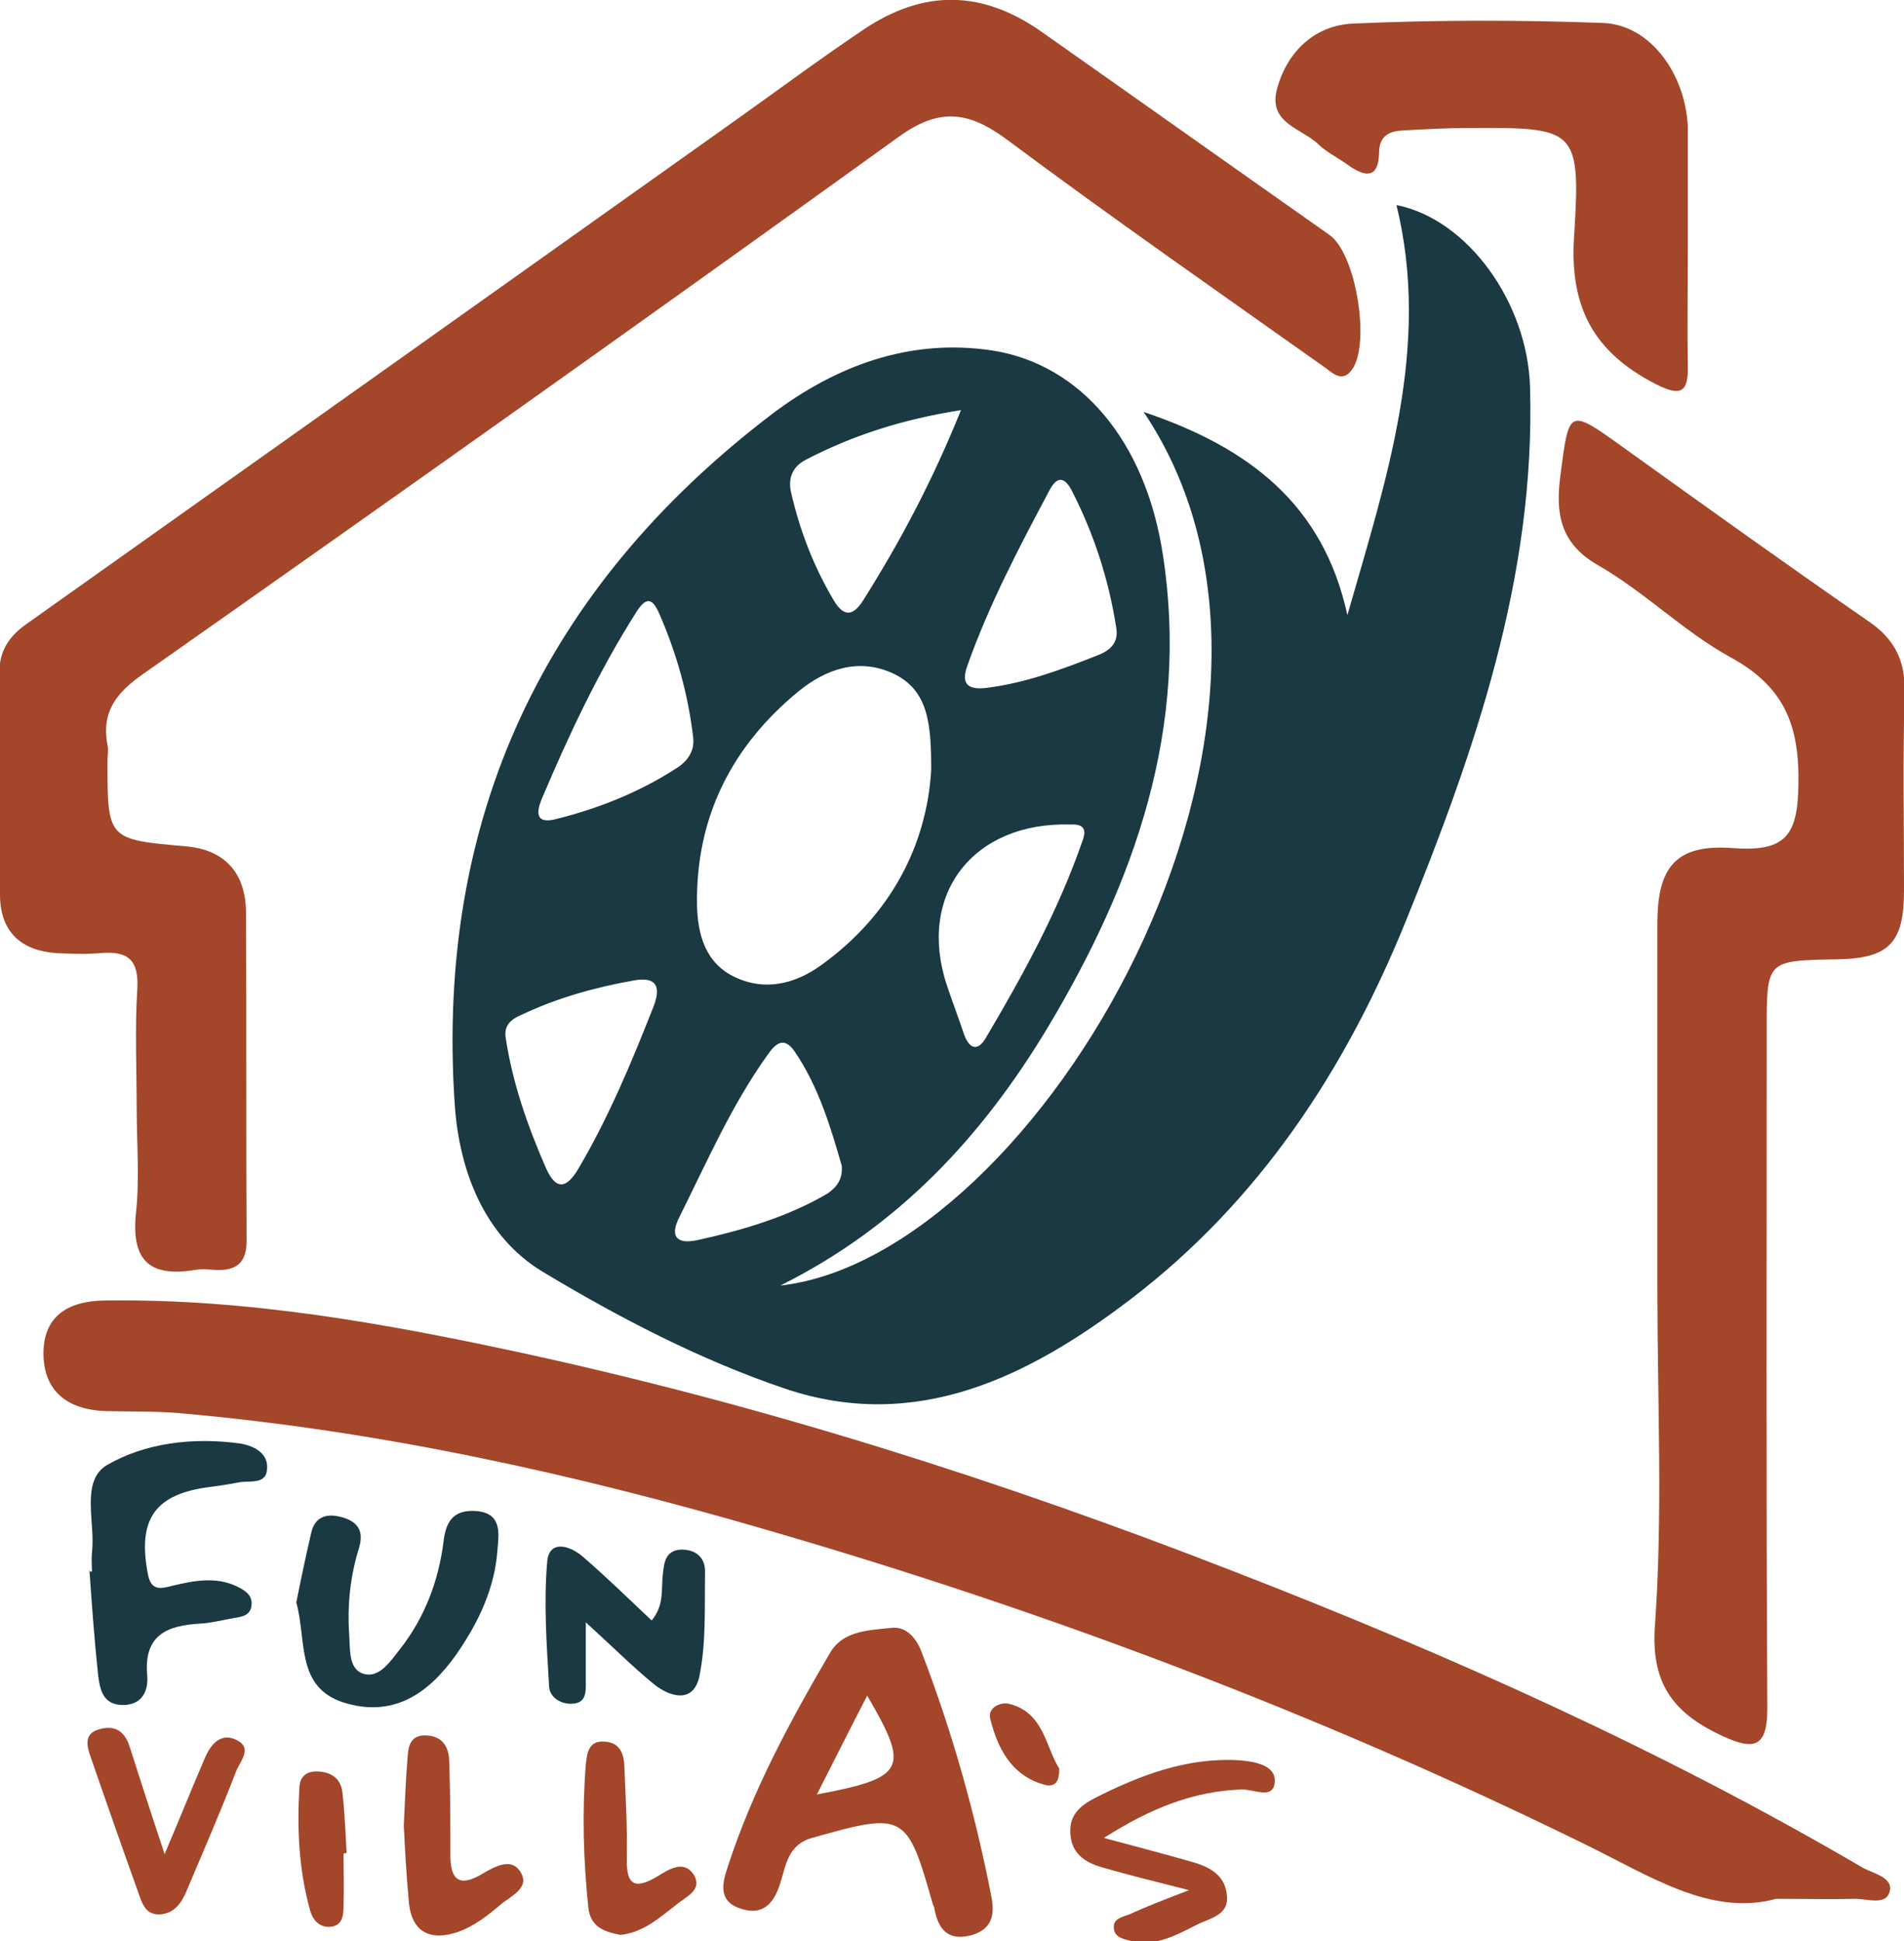 <?xml version="1.0" encoding="utf-8"?>
<!-- Generator: Adobe Illustrator 21.1.0, SVG Export Plug-In . SVG Version: 6.00 Build 0)  -->
<svg version="1.1" xmlns="http://www.w3.org/2000/svg" xmlns:xlink="http://www.w3.org/1999/xlink" x="0px" y="0px"
	 viewBox="0 0 306.5 312.4" style="enable-background:new 0 0 306.5 312.4;" xml:space="preserve">
<style type="text/css">
	.st0{fill:#1A3942;}
	.st1{fill:#A34629;}
</style>
<g id="reel">
	<path id="Reel" class="st0" d="M184.1,66.3C201,72,213,81.1,216.9,99c6.2-21.7,13.5-43.1,7.9-66c11.5,2.3,21.1,15.7,21.5,29.3
		c0.9,30.5-8.9,58.6-20.1,86.2c-9.7,23.8-23.5,44.8-44.2,60.6c-16.4,12.5-34.5,21.5-55.6,14.4c-13.6-4.6-26.7-11.4-39-18.8
		c-9.5-5.7-13.5-16.4-14.2-27c-3.1-46,14.4-83.1,51-111c10.3-7.8,22.2-12.3,35.5-10.3c14.2,2.2,24.7,14.5,27.5,32.9
		c4.3,27.8-4.5,52.6-18.5,76c-10.5,17.5-24,32.1-43.1,41.6C166.9,202.3,217.7,116.3,184.1,66.3z M149.9,123.9
		c0-7.3-0.4-12.8-6.1-15.5c-5.6-2.6-10.9-0.7-15.3,2.9c-10.7,8.8-16.5,20.2-16.3,34.3c0.1,4.9,1.4,9.5,6.2,11.7
		c4.7,2.2,9.5,1.1,13.7-1.9C143.4,147.3,149.2,136,149.9,123.9z M135.5,187.6c-1.8-6.2-3.7-12.7-7.6-18.4c-1.8-2.6-3.2-1.1-4.5,0.8
		c-5.7,8-9.6,17-14,25.8c-1.6,3.1-0.6,4.5,2.8,3.8c7.3-1.6,14.5-3.7,21-7.5C134.6,191.1,135.7,189.9,135.5,187.6z M172.4,132.7
		c-15.7-0.5-24.8,11.2-20,25.8c0.9,2.7,1.9,5.3,2.8,8c0.8,2.2,2.1,2.8,3.4,0.7c6.1-10.3,11.8-20.7,15.7-32
		C175,133.3,174.2,132.6,172.4,132.7z M154.7,66c-9.5,1.5-17.5,4.1-25,8c-2.3,1.2-2.9,3.2-2.3,5.5c1.4,6,3.6,11.7,6.8,17.1
		c1.6,2.7,3.1,2.6,4.7,0.1C144.9,87.2,150.1,77.4,154.7,66z M81.4,167c1.1,7.3,3.5,14.1,6.4,20.8c1.6,3.7,3.3,3.7,5.3,0.3
		c4.9-8.3,8.6-17.2,12.1-26.1c1.4-3.6,0.1-4.8-3.2-4.2c-6.2,1.1-12.3,2.8-18,5.5C82.3,164,81.1,165,81.4,167z M179.7,101.1
		c-1.2-7.8-3.6-15.2-7.2-22.2c-1-1.9-2.2-2.5-3.5-0.1c-4.9,9.2-9.8,18.5-13.3,28.4c-1,2.8,0,3.9,3.2,3.5c6.2-0.8,11.9-2.9,17.7-5.2
		C178.5,104.8,180.1,103.6,179.7,101.1z M111.6,118.8c-0.8-7-2.7-13.7-5.5-20.1c-1.1-2.5-2.1-2.6-3.6-0.3
		c-6.1,9.6-10.9,19.8-15.3,30.2c-0.9,2.2-1,4.1,2.4,3.2c6.8-1.7,13.3-4.3,19.2-8.1C110.6,122.6,111.8,121,111.6,118.8z"/>
</g>
<g id="villas">
	<path class="st1" d="M143.4,262c2-0.3,3.9,1,5,4c4.9,12.8,8.6,25.9,11.2,39.3c0.6,3,0,5.3-3.4,6.2c-3.7,0.9-5.2-1.1-5.8-4.4
		c0-0.2-0.1-0.3-0.2-0.5c-4.2-14.9-4.6-15-19.5-10.8c-3.9,1.1-4.2,4.5-5.1,7.3c-1.1,3.5-3,5.3-6.6,4c-3.6-1.3-2.6-4.4-1.8-6.8
		c4-12.3,10.1-23.5,16.6-34.6C135.8,262.7,139.1,262.4,143.4,262z M139.6,272.9c-2.9,5.6-5.3,10.4-8.1,15.9
		C145.8,286.1,146.5,284.7,139.6,272.9z"/>
	<path class="st1" d="M191.4,304.2c-5.9-1.5-10-2.5-14.1-3.7c-2.7-0.8-4.8-2.2-5-5.4c-0.2-3,1.6-4.5,3.9-5.7
		c7.3-3.7,14.9-6.6,23.3-6.1c2.5,0.2,6,0.8,5.7,3.6c-0.3,2.8-3.4,1-5.4,1.1c-7.6,0.3-14.4,2.9-22.1,7.8c5.6,1.5,9.8,2.6,14,3.8
		c2.9,0.8,5.5,2.1,5.8,5.4c0.4,3.3-2.8,3.7-4.9,4.8c-3.2,1.6-6.5,3.5-10.4,2.6c-1.3-0.3-2.9-0.6-2.9-2.2c-0.1-1.4,1.4-1.7,2.5-2.1
		C184.4,306.9,187,305.9,191.4,304.2z"/>
	<path class="st1" d="M26.5,298.4c2.6-6.1,4.5-10.9,6.5-15.5c0.9-2.1,2.5-4.1,5-2.9c2.8,1.3,0.6,3.5,0,5.1c-2.5,6.5-5.3,12.9-8,19.3
		c-0.8,1.9-2,3.6-4.3,3.7c-2.4,0.1-2.9-2-3.5-3.7c-2.6-7.2-5.1-14.4-7.6-21.6c-0.6-1.7-1.2-3.8,1.4-4.5c2.5-0.7,4.1,0.3,4.9,2.9
		C22.6,286.5,24.3,291.8,26.5,298.4z"/>
	<path class="st1" d="M65,293.8c0.2-3.8,0.3-7.3,0.6-10.8c0.1-1.9,0.4-3.8,3-3.7c2.5,0.1,3.6,1.7,3.7,3.9c0.2,5.1,0.2,10.3,0.2,15.4
		c0,3.9,1.4,5.2,5.1,3c1.9-1.1,4.7-2.8,6.2-0.3c1.6,2.6-1.7,3.9-3.3,5.3c-2,1.7-4.2,3.4-6.7,4.3c-4.3,1.5-7.6,0.3-8-5
		C65.4,301.7,65.2,297.6,65,293.8z"/>
	<path class="st1" d="M99.9,311.4c-2.7-0.5-4.9-1.3-5.2-4.5c-0.8-7.6-1-15.3-0.4-22.9c0.2-1.8,0.4-3.9,3-3.7
		c2.3,0.1,3.1,1.7,3.2,3.8c0.2,5,0.5,10,0.4,15c-0.1,4.2,1.2,5.1,4.9,2.9c1.8-1.1,4.2-2.7,5.8-0.4c1.7,2.6-1.3,3.7-2.8,5
		C106.2,308.6,103.6,311,99.9,311.4z"/>
	<path class="st1" d="M55.3,298.3c0,2.8,0.1,5.7,0,8.5c0,1.5-0.2,3.2-2.2,3.3c-1.8,0.1-2.8-1.2-3.2-2.7c-1.8-6.5-2.1-13.1-1.7-19.8
		c0.1-1.8,1.3-2.6,3-2.5c2.1,0.1,3.6,1.1,3.9,3.2c0.4,3.3,0.5,6.6,0.7,9.9C55.5,298.3,55.4,298.3,55.3,298.3z"/>
	<path class="st1" d="M170.5,284.6c0.1,2.4-0.9,3.1-2.5,2.6c-5.2-1.5-7.4-5.8-8.6-10.6c-0.4-1.7,1.5-2.7,3-2.4
		C168.1,275.6,168.3,281.2,170.5,284.6z"/>
</g>
<g id="Fun">
	<path class="st0" d="M14.8,252.9c0-1-0.1-2,0-3c0.6-4.8-1.9-11.5,2.4-14.1c6.2-3.6,13.9-4.5,21.3-3.5c2.1,0.3,4.6,1.4,4.5,3.9
		c0,2.9-2.9,2-4.7,2.4c-1.5,0.3-2.9,0.5-4.4,0.7c-8.9,1.1-11.8,5.1-10.1,14c0.5,2.8,2.1,2.4,4,1.9c3.4-0.8,6.9-1.5,10.3,0.1
		c1.2,0.6,2.5,1.3,2.4,2.9c-0.1,1.8-1.5,2-2.8,2.2c-1.8,0.3-3.6,0.8-5.4,0.9c-5.4,0.3-9.2,1.8-8.6,8.4c0.2,2.4-0.8,4.7-3.9,4.7
		c-3.2,0-3.7-2.4-4-4.8c-0.6-5.6-1-11.2-1.4-16.9C14.5,253,14.6,253,14.8,252.9z"/>
	<path class="st0" d="M47.7,257.9c0.7-3.5,1.5-7.4,2.4-11.2c0.6-2.7,2.6-3.2,5-2.5c2.5,0.7,3.5,2.2,2.7,4.9
		c-1.4,4.5-1.9,9.1-1.6,13.8c0.2,2.4-0.2,5.8,2.4,6.5c2.5,0.7,4.3-2.1,5.8-4c4-5.1,6.2-11,7-17.3c0.4-3.5,1.8-5.2,5.4-4.9
		c4,0.4,3.5,3.6,3.3,6c-0.4,6.3-3,11.8-6.6,17c-4.5,6.4-10.2,10.3-18.2,7.8C47.6,271.5,49.4,264.1,47.7,257.9z"/>
	<path class="st0" d="M94.3,261.1c0,4.1,0,6.7,0,9.4c0,1.6,0.2,3.6-2.2,3.7c-1.9,0.1-3.6-1.1-3.7-2.7c-0.4-6.8-0.9-13.6-0.3-20.3
		c0.4-3.5,3.8-2.4,5.8-0.6c3.7,3.2,7.3,6.7,11,10.2c2.1-2.5,1.5-5.1,1.8-7.4c0.2-1.9,0.4-3.8,2.8-4c2.3-0.1,4,1.1,4,3.5
		c-0.1,5.6,0.2,11.4-0.9,16.8c-0.9,4.5-4.7,3.5-7.4,1.3C101.9,268.3,98.7,265.1,94.3,261.1z"/>
</g>
<g id="house">
	<path class="st1" d="M22,178.2c0-6.3-0.3-12.7,0.1-19c0.3-4.8-1.6-6.2-6-5.8c-2.3,0.2-4.7,0.1-7,0c-5.7-0.4-9-3.4-9.1-9.2
		c-0.1-12,0-24-0.1-36c0-3.6,1.7-5.9,4.4-7.8C42.1,73.6,79.8,46.8,117.5,20c7.2-5.1,14.3-10.4,21.6-15.3c9.6-6.4,18.9-6.3,28.4,0.3
		c15.5,10.9,31,21.9,46.5,32.8c4.3,3,6.6,17.4,3.7,21.6c-1.5,2.2-3,0.8-4.2-0.1c-17.2-12.2-34.6-24.3-51.5-36.9
		c-6.1-4.5-10.8-5.1-17.3-0.4c-40.4,29.1-81,57.9-121.7,86.5c-4.3,3-6.7,6.1-5.7,11.4c0.2,0.8,0,1.7,0,2.5c0,12.7,0,12.7,12.5,13.8
		c6.3,0.5,9.7,4.2,9.8,10.5c0.1,17.7,0,35.3,0.1,53c0,3.5-1.6,4.8-4.9,4.7c-1.2-0.1-2.4-0.2-3.5,0c-7.5,1.2-10.2-1.8-9.4-9.3
		C22.5,189.5,22,183.8,22,178.2z"/>
	<path class="st1" d="M285.9,305.6c-10.6,2.9-20.5-3.8-31-8.9c-42.2-20.7-86.1-37.3-131.2-50.4c-31.2-9.1-62.8-16.1-95.2-18.9
		c-3.8-0.3-7.7-0.2-11.5-0.3C11,226.9,7,224,7,217.8c0-6.3,4.4-8.5,10.1-8.5c22.8-0.3,45,3.7,67.2,8.5
		c39.1,8.5,77.1,20.6,114.3,35.1c34.8,13.5,68.8,28.7,101.1,47.6c1.7,1,5.1,1.6,4.5,3.9c-0.6,2.4-3.8,1.1-5.8,1.2
		C294.9,305.7,291.4,305.6,285.9,305.6z"/>
	<path class="st1" d="M266.8,207.5c0-19.6,0-39.3,0-58.9c0-9.2,3.1-12.8,12.2-12.1c8.3,0.6,10.4-1.9,10.5-10.2
		c0.2-9.6-2.3-15.8-10.9-20.5c-7.5-4.1-13.8-10.5-21.3-14.8c-6.3-3.6-6.9-8.5-6.1-14.6c1.4-10.7,1.3-10.7,10.1-4.4
		c13.1,9.4,26.2,18.8,39.5,28c4.1,2.8,5.9,6.2,5.8,11.3c-0.3,10.6-0.1,21.3-0.1,32c0,8.5-2.4,11-11,11.1
		c-11.1,0.2-11.1,0.2-11.1,11.2c0,36.5-0.1,72.9,0.1,109.4c0,6.4-2.3,6.6-7,4.5c-7.6-3.5-11.8-8-11.1-17.8
		C267.7,243.6,266.8,225.5,266.8,207.5z"/>
	<path class="st1" d="M271.7,39.6c0,6.5-0.1,13,0,19.5c0.1,4.5-1.6,4.5-5.2,2.7c-9.9-5.1-13.9-12.3-13.1-23.9
		c1.1-17.3,0.3-17.4-17.1-17.3c-3.5,0-7,0.2-10.5,0.4c-2.2,0.1-3.8,0.9-3.8,3.6c-0.1,4-2,4-4.8,2.1c-1.6-1.2-3.5-2.1-4.9-3.4
		c-2.7-2.7-8.3-3.4-6.7-9.1c1.7-6.1,6.2-10.1,12.1-10.4c13.4-0.6,27-0.6,40.4-0.1c7.5,0.3,13.2,8.1,13.6,16.7c0,0.3,0,0.7,0,1
		C271.7,27.3,271.7,33.4,271.7,39.6z"/>
</g>
</svg>
